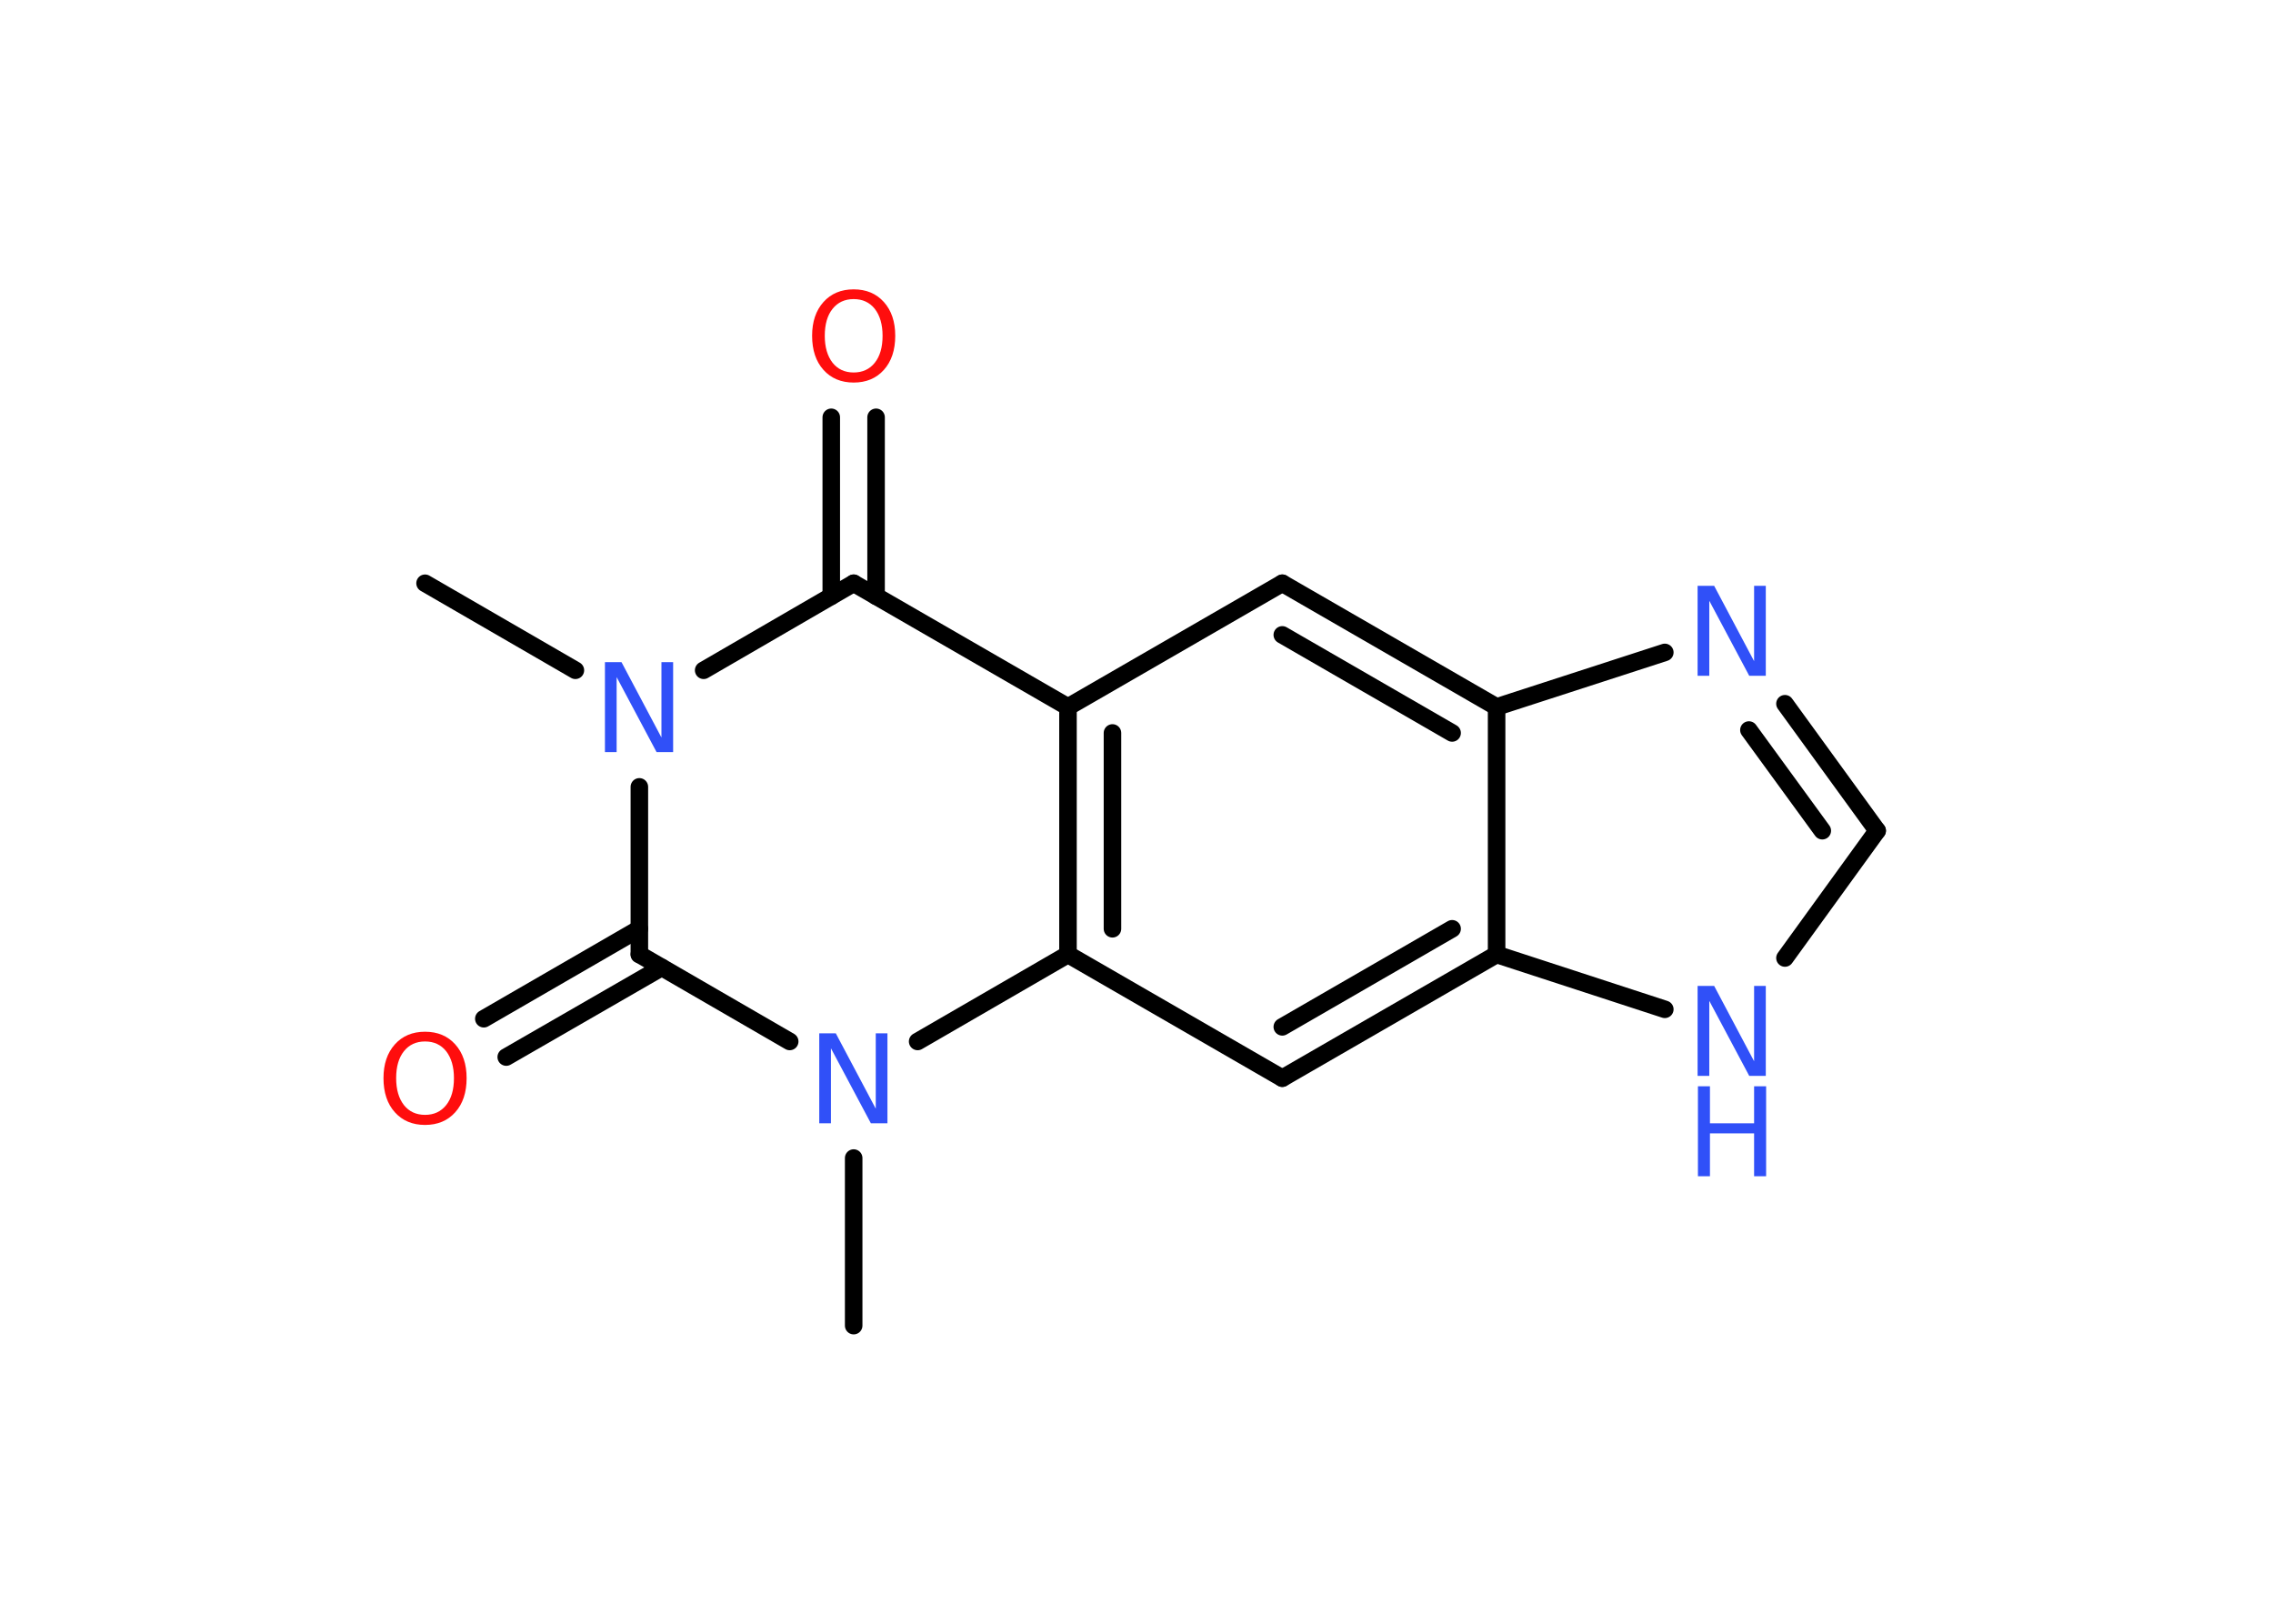 <?xml version='1.0' encoding='UTF-8'?>
<!DOCTYPE svg PUBLIC "-//W3C//DTD SVG 1.1//EN" "http://www.w3.org/Graphics/SVG/1.1/DTD/svg11.dtd">
<svg version='1.2' xmlns='http://www.w3.org/2000/svg' xmlns:xlink='http://www.w3.org/1999/xlink' width='70.0mm' height='50.0mm' viewBox='0 0 70.0 50.0'>
  <desc>Generated by the Chemistry Development Kit (http://github.com/cdk)</desc>
  <g stroke-linecap='round' stroke-linejoin='round' stroke='#000000' stroke-width='.54' fill='#3050F8'>
    <rect x='.0' y='.0' width='70.0' height='50.0' fill='#FFFFFF' stroke='none'/>
    <g id='mol1' class='mol'>
      <line id='mol1bnd1' class='bond' x1='13.09' y1='17.96' x2='17.72' y2='20.64'/>
      <line id='mol1bnd2' class='bond' x1='21.67' y1='20.64' x2='26.29' y2='17.96'/>
      <g id='mol1bnd3' class='bond'>
        <line x1='25.6' y1='18.36' x2='25.6' y2='12.85'/>
        <line x1='26.98' y1='18.36' x2='26.98' y2='12.85'/>
      </g>
      <line id='mol1bnd4' class='bond' x1='26.29' y1='17.96' x2='32.89' y2='21.77'/>
      <line id='mol1bnd5' class='bond' x1='32.89' y1='21.77' x2='39.49' y2='17.96'/>
      <g id='mol1bnd6' class='bond'>
        <line x1='46.09' y1='21.77' x2='39.49' y2='17.96'/>
        <line x1='44.72' y1='22.57' x2='39.49' y2='19.55'/>
      </g>
      <line id='mol1bnd7' class='bond' x1='46.09' y1='21.77' x2='51.27' y2='20.09'/>
      <g id='mol1bnd8' class='bond'>
        <line x1='57.81' y1='25.58' x2='54.97' y2='21.67'/>
        <line x1='56.12' y1='25.58' x2='53.86' y2='22.48'/>
      </g>
      <line id='mol1bnd9' class='bond' x1='57.81' y1='25.58' x2='54.97' y2='29.5'/>
      <line id='mol1bnd10' class='bond' x1='51.27' y1='31.08' x2='46.09' y2='29.39'/>
      <line id='mol1bnd11' class='bond' x1='46.09' y1='21.77' x2='46.09' y2='29.39'/>
      <g id='mol1bnd12' class='bond'>
        <line x1='39.49' y1='33.2' x2='46.09' y2='29.39'/>
        <line x1='39.49' y1='31.62' x2='44.72' y2='28.6'/>
      </g>
      <line id='mol1bnd13' class='bond' x1='39.49' y1='33.2' x2='32.89' y2='29.39'/>
      <g id='mol1bnd14' class='bond'>
        <line x1='32.89' y1='21.77' x2='32.89' y2='29.39'/>
        <line x1='34.26' y1='22.57' x2='34.26' y2='28.6'/>
      </g>
      <line id='mol1bnd15' class='bond' x1='32.89' y1='29.39' x2='28.26' y2='32.07'/>
      <line id='mol1bnd16' class='bond' x1='26.29' y1='35.66' x2='26.29' y2='40.82'/>
      <line id='mol1bnd17' class='bond' x1='24.32' y1='32.07' x2='19.69' y2='29.39'/>
      <line id='mol1bnd18' class='bond' x1='19.69' y1='24.23' x2='19.69' y2='29.39'/>
      <g id='mol1bnd19' class='bond'>
        <line x1='20.38' y1='29.79' x2='15.59' y2='32.55'/>
        <line x1='19.69' y1='28.6' x2='14.9' y2='31.37'/>
      </g>
      <path id='mol1atm2' class='atom' d='M18.64 20.39h.5l1.23 2.32v-2.32h.36v2.77h-.51l-1.23 -2.31v2.31h-.36v-2.77z' stroke='none'/>
      <path id='mol1atm4' class='atom' d='M26.29 9.21q-.41 .0 -.65 .3q-.24 .3 -.24 .83q.0 .52 .24 .83q.24 .3 .65 .3q.41 .0 .65 -.3q.24 -.3 .24 -.83q.0 -.52 -.24 -.83q-.24 -.3 -.65 -.3zM26.29 8.91q.58 .0 .93 .39q.35 .39 .35 1.04q.0 .66 -.35 1.05q-.35 .39 -.93 .39q-.58 .0 -.93 -.39q-.35 -.39 -.35 -1.05q.0 -.65 .35 -1.04q.35 -.39 .93 -.39z' stroke='none' fill='#FF0D0D'/>
      <path id='mol1atm8' class='atom' d='M52.29 18.04h.5l1.23 2.32v-2.32h.36v2.77h-.51l-1.23 -2.31v2.31h-.36v-2.77z' stroke='none'/>
      <g id='mol1atm10' class='atom'>
        <path d='M52.29 30.36h.5l1.23 2.32v-2.32h.36v2.77h-.51l-1.23 -2.31v2.31h-.36v-2.77z' stroke='none'/>
        <path d='M52.29 33.45h.37v1.14h1.36v-1.14h.37v2.77h-.37v-1.32h-1.36v1.32h-.37v-2.77z' stroke='none'/>
      </g>
      <path id='mol1atm14' class='atom' d='M25.24 31.82h.5l1.23 2.32v-2.32h.36v2.77h-.51l-1.23 -2.31v2.31h-.36v-2.77z' stroke='none'/>
      <path id='mol1atm17' class='atom' d='M13.09 32.07q-.41 .0 -.65 .3q-.24 .3 -.24 .83q.0 .52 .24 .83q.24 .3 .65 .3q.41 .0 .65 -.3q.24 -.3 .24 -.83q.0 -.52 -.24 -.83q-.24 -.3 -.65 -.3zM13.09 31.77q.58 .0 .93 .39q.35 .39 .35 1.04q.0 .66 -.35 1.05q-.35 .39 -.93 .39q-.58 .0 -.93 -.39q-.35 -.39 -.35 -1.05q.0 -.65 .35 -1.04q.35 -.39 .93 -.39z' stroke='none' fill='#FF0D0D'/>
    </g>
  </g>
</svg>
